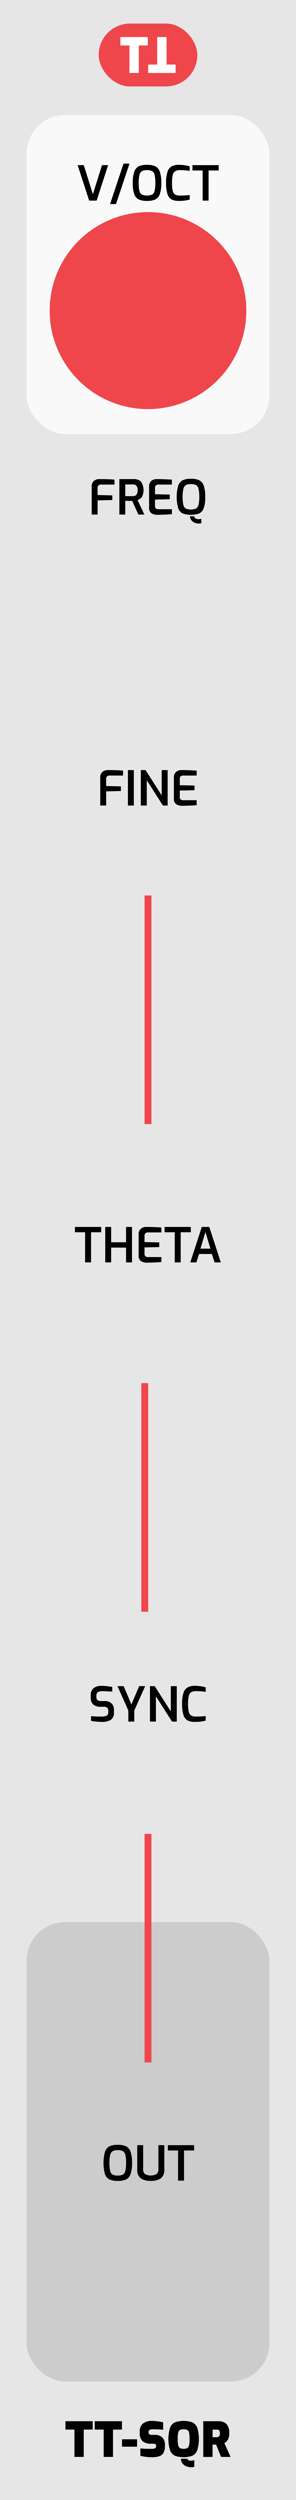 <svg xmlns="http://www.w3.org/2000/svg" width="15.24mm" height="128.499mm" viewBox="0 0 43.2 364.25">
  <title>TTSQR</title>
  <rect width="43.2" height="364.25" style="fill: #e6e6e6"/>
  <rect x="3.867" y="16.75" width="35.467" height="46.493" rx="5.669" ry="5.669" style="fill: #f9f9f9"/>
  <g>
    <path d="M11.331,24.062h.895l1.33,4.235,1.33-4.235h.896l-1.68,5.166H13.011Z"/>
    <path d="M18.029,23.838h.869l-1.967,5.894h-.869Z"/>
    <path d="M20.263,29.07a1.317,1.317,0,0,1-.665-.763,4.695,4.695,0,0,1-.224-1.648A4.683,4.683,0,0,1,19.602,25a1.363,1.363,0,0,1,.668-.78,2.829,2.829,0,0,1,1.184-.206,2.872,2.872,0,0,1,1.193.206,1.338,1.338,0,0,1,.668.777,4.734,4.734,0,0,1,.225,1.663,4.613,4.613,0,0,1-.228,1.648,1.333,1.333,0,0,1-.665.763,2.925,2.925,0,0,1-1.193.2A2.928,2.928,0,0,1,20.263,29.07Zm1.929-.717a.823.823,0,0,0,.367-.528,4.531,4.531,0,0,0,.112-1.165,4.65,4.65,0,0,0-.115-1.204.82.82,0,0,0-.368-.532,1.614,1.614,0,0,0-.734-.133,1.535,1.535,0,0,0-.721.137.84.84,0,0,0-.371.532,4.45,4.45,0,0,0-.119,1.201,4.605,4.605,0,0,0,.108,1.169.814.814,0,0,0,.36.525,2.025,2.025,0,0,0,1.48,0Z"/>
    <path d="M25.043,29.063a1.343,1.343,0,0,1-.598-.78,5.138,5.138,0,0,1-.207-1.659,4.788,4.788,0,0,1,.211-1.6,1.396,1.396,0,0,1,.615-.791,2.196,2.196,0,0,1,1.051-.22,5.414,5.414,0,0,1,.843.066,5.503,5.503,0,0,1,.725.157v.665q-.209-.042-.599-.077t-.795-.035a1.434,1.434,0,0,0-.71.144.85.85,0,0,0-.36.536,4.571,4.571,0,0,0-.112,1.169,4.825,4.825,0,0,0,.105,1.169.846.846,0,0,0,.35.539,1.426,1.426,0,0,0,.722.147,11.182,11.182,0,0,0,1.399-.077v.665a5.675,5.675,0,0,1-1.589.189A2.265,2.265,0,0,1,25.043,29.063Z"/>
    <path d="M29.573,24.839H28.089v-.777h3.829v.777H30.442V29.228h-.868Z"/>
  </g>
  <circle cx="21.6" cy="45.253" r="14.352" style="fill: #ef464c"/>
  <rect x="3.867" y="280.051" width="35.467" height="66.935" rx="5.669" ry="5.669" style="fill: #ccc"/>
  <g>
    <path d="M15.993,317.554a1.315,1.315,0,0,1-.665-.763,6.175,6.175,0,0,1,.004-3.308,1.361,1.361,0,0,1,.668-.78,2.826,2.826,0,0,1,1.184-.206,2.873,2.873,0,0,1,1.193.206,1.344,1.344,0,0,1,.668.777,4.755,4.755,0,0,1,.225,1.662,4.61,4.61,0,0,1-.228,1.648,1.335,1.335,0,0,1-.665.763,2.915,2.915,0,0,1-1.193.2A2.919,2.919,0,0,1,15.993,317.554Zm1.929-.717a.825.825,0,0,0,.367-.528,4.535,4.535,0,0,0,.112-1.166,4.699,4.699,0,0,0-.115-1.204.821.821,0,0,0-.368-.532,1.624,1.624,0,0,0-.734-.133,1.543,1.543,0,0,0-.722.137.844.844,0,0,0-.371.532,4.488,4.488,0,0,0-.119,1.2,4.596,4.596,0,0,0,.109,1.169.816.816,0,0,0,.36.525,1.57,1.57,0,0,0,.742.14A1.576,1.576,0,0,0,17.922,316.837Z"/>
    <path d="M20.539,317.379a1.518,1.518,0,0,1-.507-1.312v-3.521h.86v3.521a.807.807,0,0,0,.28.696,1.779,1.779,0,0,0,1.666,0,.807.807,0,0,0,.28-.696v-3.521h.86v3.521a1.518,1.518,0,0,1-.507,1.312,2.479,2.479,0,0,1-1.467.368A2.479,2.479,0,0,1,20.539,317.379Z"/>
    <path d="M25.989,313.323H24.505v-.776h3.829v.776H26.857v4.39h-.867Z"/>
  </g>
  <g>
    <path d="M13.382,70.931a1.055,1.055,0,0,1,.322-.861,1.179,1.179,0,0,1,.776-.266q1.38,0,2.227.077v.721H14.732a.495.495,0,0,0-.36.126.477.477,0,0,0-.129.357v1.043l2.148.049v.679l-2.148.049V74.97H13.382Z"/>
    <path d="M17.421,69.804h2.1a1.502,1.502,0,0,1,1.043.347,2.217,2.217,0,0,1,.144,2.257,1.311,1.311,0,0,1-.633.448l.993,2.114h-.875l-.895-1.988q-.428,0-1.015-.014V74.97H17.421Zm1.953,2.485a.691.691,0,0,0,.521-.192.995.995,0,0,0,.185-.69.888.888,0,0,0-.185-.651.731.731,0,0,0-.521-.175H18.282v1.708Z"/>
    <path d="M22.114,74.787a.946.946,0,0,1-.353-.875V70.931a1.055,1.055,0,0,1,.322-.861,1.179,1.179,0,0,1,.776-.266q.658,0,1.134.021t1.093.056v.721H23.133a.536.536,0,0,0-.378.123.475.475,0,0,0-.133.368v.917l2.148.049v.679l-2.148.049v.889a.452.452,0,0,0,.504.518h1.96v.721q-.882.078-2.128.091A1.577,1.577,0,0,1,22.114,74.787Z"/>
    <path d="M26.675,74.812a1.317,1.317,0,0,1-.665-.763,6.175,6.175,0,0,1,.004-3.308,1.36,1.36,0,0,1,.668-.78,2.826,2.826,0,0,1,1.184-.206,2.872,2.872,0,0,1,1.193.206,1.345,1.345,0,0,1,.668.777,4.758,4.758,0,0,1,.225,1.663,4.613,4.613,0,0,1-.228,1.648,1.337,1.337,0,0,1-.665.763,3.657,3.657,0,0,1-2.384,0Zm1.929-.717a.823.823,0,0,0,.367-.528,4.531,4.531,0,0,0,.112-1.165,4.694,4.694,0,0,0-.115-1.204.82.82,0,0,0-.368-.532,1.617,1.617,0,0,0-.734-.133,1.537,1.537,0,0,0-.722.137.843.843,0,0,0-.371.532,4.49,4.49,0,0,0-.119,1.201,4.596,4.596,0,0,0,.109,1.169.814.814,0,0,0,.36.525,2.025,2.025,0,0,0,1.48,0Zm-.462,1.911a1.023,1.023,0,0,1-.417-.784h.603a.499.499,0,0,0,.237.322.817.817,0,0,0,.413.105,1.921,1.921,0,0,0,.406-.063v.644a1.654,1.654,0,0,1-.371.049A1.44,1.44,0,0,1,28.142,76.006Z"/>
  </g>
  <g>
    <path d="M10.862,353.987h-1.31V352.768h3.977v1.219H12.22v3.982H10.862Z"/>
    <path d="M15.132,353.987H13.823V352.768h3.976v1.219H16.49v3.982H15.132Z"/>
    <path d="M17.807,355.401H20.004v1.077H17.807Z"/>
    <path d="M20.486,357.808v-1.077q.7.063,1.603.062a1.285,1.285,0,0,0,.525-.08.284.284,0,0,0,.168-.277v-.084a.27.27,0,0,0-.105-.228.419.419,0,0,0-.259-.08H22.048a1.81,1.81,0,0,1-1.242-.367,1.522,1.522,0,0,1-.41-1.187v-.231a1.42,1.42,0,0,1,.455-1.147,2.021,2.021,0,0,1,1.337-.386,7.057,7.057,0,0,1,1.624.203v1.078q-.784-.063-1.456-.062a1.217,1.217,0,0,0-.504.08.307.307,0,0,0-.168.305v.07q0,.356.455.356h.462a1.45,1.45,0,0,1,1.089.393A1.403,1.403,0,0,1,24.07,356.17v.231a1.862,1.862,0,0,1-.224.997,1.132,1.132,0,0,1-.634.483,3.578,3.578,0,0,1-1.053.129A6.59,6.59,0,0,1,20.486,357.808Z"/>
    <path d="M25.537,357.801a1.412,1.412,0,0,1-.717-.784,5.689,5.689,0,0,1,0-3.304,1.415,1.415,0,0,1,.717-.784,3.908,3.908,0,0,1,2.527,0,1.417,1.417,0,0,1,.718.784,5.689,5.689,0,0,1,0,3.304,1.414,1.414,0,0,1-.718.784,3.908,3.908,0,0,1-2.527,0Zm1.807-1.123a.653.653,0,0,0,.252-.417,4.068,4.068,0,0,0,.073-.895,4.325,4.325,0,0,0-.07-.914.597.597,0,0,0-.252-.405,1.417,1.417,0,0,0-1.092,0,.604.604,0,0,0-.252.405,4.325,4.325,0,0,0-.07.914,3.996,3.996,0,0,0,.074.895.653.653,0,0,0,.252.417,1.335,1.335,0,0,0,1.085,0Zm-.137,2.663a1.295,1.295,0,0,1-.57-.413,1.081,1.081,0,0,1-.221-.692h.938a.27.27,0,0,0,.169.22.85.85,0,0,0,.356.067,1.224,1.224,0,0,0,.276-.035c.101-.023.167-.038.2-.042v.98l-.161.021a1.444,1.444,0,0,1-.238.027A2.088,2.088,0,0,1,27.207,359.341Z"/>
    <path d="M29.664,352.768h2.219a1.602,1.602,0,0,1,1.155.396,1.827,1.827,0,0,1,.413,1.355,1.861,1.861,0,0,1-.185.921,1.418,1.418,0,0,1-.521.515l.903,2.016h-1.38l-.728-1.792h-.518v1.792H29.664Zm1.974,2.331a.42.42,0,0,0,.344-.136.694.694,0,0,0,.111-.438.625.625,0,0,0-.108-.42.445.445,0,0,0-.347-.119h-.615v1.112Z"/>
  </g>
  <g>
    <rect x="14.4" y="3.431" width="14.4" height="9.167" rx="4.583" ry="4.583" style="fill: #ef464c"/>
    <g>
      <path d="M18.891,6.623H17.574V5.398h4V6.623H20.257V10.63H18.891Z" style="fill: #fff"/>
      <path d="M24.309,9.405h1.317V10.63h-4V9.405H22.943V5.398h1.366Z" style="fill: #fff"/>
    </g>
  </g>
  <g>
    <path d="M14.631,113.326a1.055,1.055,0,0,1,.322-.861,1.181,1.181,0,0,1,.777-.266q1.378,0,2.226.077v.721H15.982a.494.494,0,0,0-.36.126.474.474,0,0,0-.13.357v1.043l2.149.049v.679l-2.149.049v2.065H14.631Z"/>
    <path d="M18.67,112.199h.861v5.166H18.67Z"/>
    <path d="M20.553,112.199h.693l2.352,3.689v-3.689h.868v5.166h-.693l-2.352-3.689v3.689h-.868Z"/>
    <path d="M25.73,117.183a.946.946,0,0,1-.353-.875v-2.982a1.055,1.055,0,0,1,.322-.861,1.179,1.179,0,0,1,.776-.266q.658,0,1.134.021t1.093.056v.721H26.748a.536.536,0,0,0-.378.123.475.475,0,0,0-.133.368v.917l2.148.049v.679l-2.148.049v.889a.452.452,0,0,0,.504.518h1.96v.721q-.882.078-2.128.091A1.577,1.577,0,0,1,25.73,117.183Z"/>
  </g>
  <line x1="21.6" y1="163.776" x2="21.6" y2="130.469" style="fill: none;stroke: #ef464c;stroke-miterlimit: 10"/>
  <g>
    <path d="M12.42,179.54H10.936v-.777h3.829v.777H13.287v4.389H12.42Z"/>
    <path d="M15.36,178.763h.861v2.233h2.177v-2.233h.868v5.166h-.868v-2.156H16.221v2.156h-.861Z"/>
    <path d="M20.585,183.748a.947.947,0,0,1-.353-.875V179.89a1.055,1.055,0,0,1,.322-.861,1.179,1.179,0,0,1,.776-.266q.658,0,1.134.021t1.093.056v.721H21.604a.536.536,0,0,0-.378.123.475.475,0,0,0-.133.368v.917l2.148.049v.679l-2.148.049v.889a.452.452,0,0,0,.504.519h1.96v.721q-.882.078-2.128.091A1.581,1.581,0,0,1,20.585,183.748Z"/>
    <path d="M25.503,179.54H24.019v-.777h3.829v.777H26.37v4.389H25.503Z"/>
    <path d="M29.45,178.763h1.093l1.68,5.166h-.903l-.398-1.225H29.052l-.393,1.225h-.889Zm1.261,3.164-.729-2.422-.728,2.422Z"/>
  </g>
  <g>
    <path d="M14.054,250.834a5.773,5.773,0,0,1-.763-.112v-.679q.63.056,1.56.056a1.505,1.505,0,0,0,.711-.133.503.503,0,0,0,.241-.483v-.245a.555.555,0,0,0-.153-.42.639.639,0,0,0-.455-.146H14.712a1.631,1.631,0,0,1-1.103-.322,1.321,1.321,0,0,1-.367-1.043V247.04a1.323,1.323,0,0,1,.406-1.071,1.825,1.825,0,0,1,1.203-.343,7.166,7.166,0,0,1,.795.049c.287.032.533.07.738.112v.679q-.945-.063-1.435-.064a1.23,1.23,0,0,0-.662.144.585.585,0,0,0-.22.529v.175a.555.555,0,0,0,.171.455.817.817,0,0,0,.521.14H15.3a1.309,1.309,0,0,1,.99.353,1.291,1.291,0,0,1,.34.935v.329a1.247,1.247,0,0,1-.448,1.109,2.28,2.28,0,0,1-1.288.305C14.642,250.876,14.362,250.862,14.054,250.834Z"/>
    <path d="M18.73,249.217l-1.582-3.549h.896l1.134,2.667,1.134-2.667h.875l-1.589,3.549v1.617H18.73Z"/>
    <path d="M21.887,245.668H22.58l2.352,3.688v-3.688H25.8v5.166h-.693L22.755,247.145v3.689h-.868Z"/>
    <path d="M27.382,250.669a1.339,1.339,0,0,1-.599-.78,5.142,5.142,0,0,1-.206-1.659,4.795,4.795,0,0,1,.21-1.6,1.399,1.399,0,0,1,.615-.791,2.202,2.202,0,0,1,1.051-.22,5.355,5.355,0,0,1,.843.066,5.425,5.425,0,0,1,.725.157v.665a5.887,5.887,0,0,0-.599-.077q-.388-.035-.794-.035a1.438,1.438,0,0,0-.711.144.855.855,0,0,0-.36.536,4.566,4.566,0,0,0-.112,1.169,4.83,4.83,0,0,0,.105,1.169.852.852,0,0,0,.35.539,1.431,1.431,0,0,0,.722.146,11.09,11.09,0,0,0,1.399-.077v.665a5.673,5.673,0,0,1-1.589.19A2.263,2.263,0,0,1,27.382,250.669Z"/>
  </g>
  <line x1="21.6" y1="300.495" x2="21.6" y2="267.188" style="fill: none;stroke: #ef464c;stroke-miterlimit: 10"/>
  <line x1="21.129" y1="234.825" x2="21.129" y2="201.518" style="fill: none;stroke: #ef464c;stroke-miterlimit: 10"/>
</svg>

